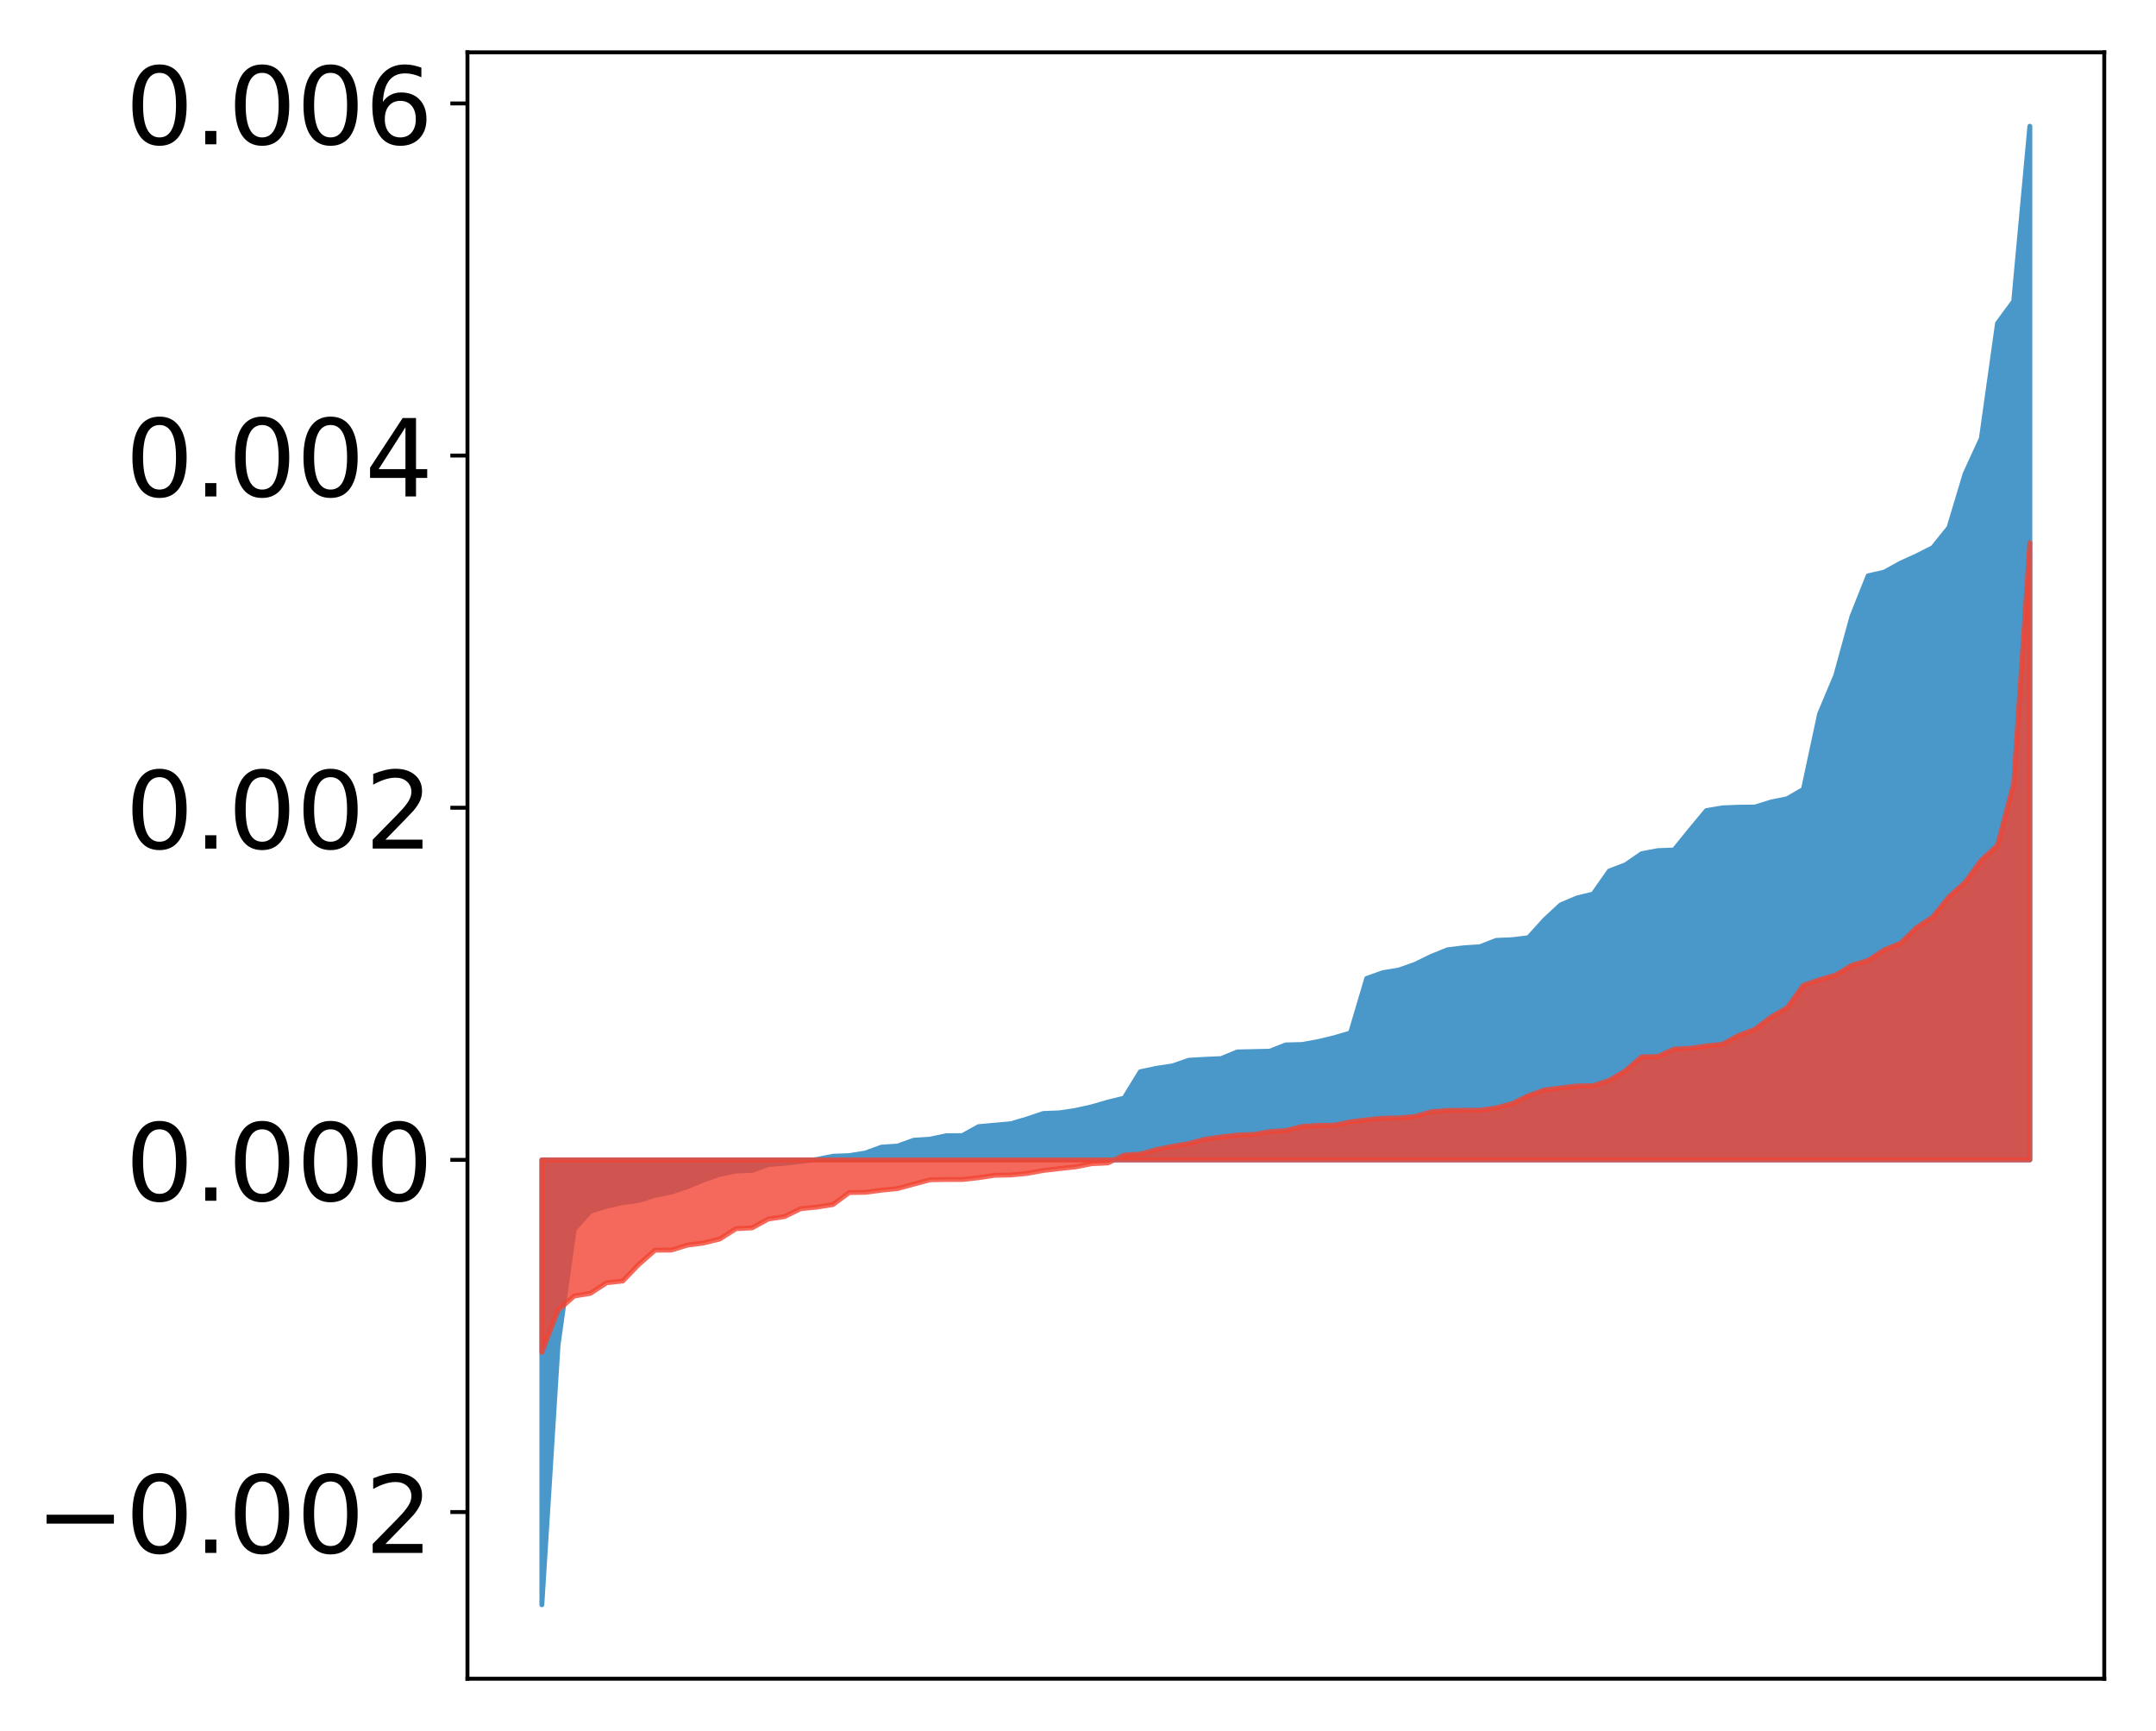 <?xml version="1.0" encoding="utf-8" standalone="no"?>
<!DOCTYPE svg PUBLIC "-//W3C//DTD SVG 1.1//EN"
  "http://www.w3.org/Graphics/SVG/1.1/DTD/svg11.dtd">
<!-- Created with matplotlib (http://matplotlib.org/) -->
<svg height="354pt" version="1.1" viewBox="0 0 441 354" width="441pt" xmlns="http://www.w3.org/2000/svg" xmlns:xlink="http://www.w3.org/1999/xlink">
 <defs>
  <style type="text/css">
*{stroke-linecap:butt;stroke-linejoin:round;}
  </style>
 </defs>
 <g id="figure_1">
  <g id="patch_1">
   <path d="M 0 354.04 
L 441.117 354.04 
L 441.117 0 
L 0 0 
z
" style="fill:#ffffff;"/>
  </g>
  <g id="axes_1">
   <g id="patch_2">
    <path d="M 95.617 343.34 
L 430.417 343.34 
L 430.417 10.7 
L 95.617 10.7 
z
" style="fill:#ffffff;"/>
   </g>
   <g id="PolyCollection_1">
    <defs>
     <path d="M 110.835 -25.82 
L 110.835 -116.814 
L 114.144 -116.814 
L 117.452 -116.814 
L 120.76 -116.814 
L 124.069 -116.814 
L 127.377 -116.814 
L 130.685 -116.814 
L 133.993 -116.814 
L 137.302 -116.814 
L 140.61 -116.814 
L 143.918 -116.814 
L 147.227 -116.814 
L 150.535 -116.814 
L 153.843 -116.814 
L 157.152 -116.814 
L 160.46 -116.814 
L 163.768 -116.814 
L 167.076 -116.814 
L 170.385 -116.814 
L 173.693 -116.814 
L 177.001 -116.814 
L 180.31 -116.814 
L 183.618 -116.814 
L 186.926 -116.814 
L 190.235 -116.814 
L 193.543 -116.814 
L 196.851 -116.814 
L 200.159 -116.814 
L 203.468 -116.814 
L 206.776 -116.814 
L 210.084 -116.814 
L 213.393 -116.814 
L 216.701 -116.814 
L 220.009 -116.814 
L 223.318 -116.814 
L 226.626 -116.814 
L 229.934 -116.814 
L 233.242 -116.814 
L 236.551 -116.814 
L 239.859 -116.814 
L 243.167 -116.814 
L 246.476 -116.814 
L 249.784 -116.814 
L 253.092 -116.814 
L 256.401 -116.814 
L 259.709 -116.814 
L 263.017 -116.814 
L 266.325 -116.814 
L 269.634 -116.814 
L 272.942 -116.814 
L 276.25 -116.814 
L 279.559 -116.814 
L 282.867 -116.814 
L 286.175 -116.814 
L 289.484 -116.814 
L 292.792 -116.814 
L 296.1 -116.814 
L 299.408 -116.814 
L 302.717 -116.814 
L 306.025 -116.814 
L 309.333 -116.814 
L 312.642 -116.814 
L 315.95 -116.814 
L 319.258 -116.814 
L 322.567 -116.814 
L 325.875 -116.814 
L 329.183 -116.814 
L 332.491 -116.814 
L 335.8 -116.814 
L 339.108 -116.814 
L 342.416 -116.814 
L 345.725 -116.814 
L 349.033 -116.814 
L 352.341 -116.814 
L 355.65 -116.814 
L 358.958 -116.814 
L 362.266 -116.814 
L 365.575 -116.814 
L 368.883 -116.814 
L 372.191 -116.814 
L 375.499 -116.814 
L 378.808 -116.814 
L 382.116 -116.814 
L 385.424 -116.814 
L 388.733 -116.814 
L 392.041 -116.814 
L 395.349 -116.814 
L 398.658 -116.814 
L 401.966 -116.814 
L 405.274 -116.814 
L 408.582 -116.814 
L 411.891 -116.814 
L 415.199 -116.814 
L 415.199 -328.22 
L 415.199 -328.22 
L 411.891 -292.403 
L 408.582 -287.908 
L 405.274 -264.36 
L 401.966 -257.151 
L 398.658 -246.147 
L 395.349 -242.024 
L 392.041 -240.353 
L 388.733 -238.856 
L 385.424 -237.023 
L 382.116 -236.269 
L 378.808 -227.959 
L 375.499 -215.891 
L 372.191 -208.021 
L 368.883 -192.6 
L 365.575 -190.682 
L 362.266 -190.004 
L 358.958 -188.977 
L 355.65 -188.949 
L 352.341 -188.815 
L 349.033 -188.252 
L 345.725 -184.26 
L 342.416 -180.193 
L 339.108 -180.067 
L 335.8 -179.438 
L 332.491 -177.163 
L 329.183 -175.901 
L 325.875 -171.189 
L 322.567 -170.383 
L 319.258 -168.98 
L 315.95 -165.911 
L 312.642 -162.253 
L 309.333 -161.847 
L 306.025 -161.703 
L 302.717 -160.406 
L 299.408 -160.192 
L 296.1 -159.783 
L 292.792 -158.444 
L 289.484 -156.833 
L 286.175 -155.651 
L 282.867 -155.103 
L 279.559 -153.925 
L 276.25 -142.778 
L 272.942 -141.804 
L 269.634 -141.01 
L 266.325 -140.412 
L 263.017 -140.33 
L 259.709 -139.041 
L 256.401 -138.967 
L 253.092 -138.891 
L 249.784 -137.529 
L 246.476 -137.384 
L 243.167 -137.194 
L 239.859 -136.043 
L 236.551 -135.543 
L 233.242 -134.836 
L 229.934 -129.44 
L 226.626 -128.634 
L 223.318 -127.674 
L 220.009 -126.932 
L 216.701 -126.432 
L 213.393 -126.303 
L 210.084 -125.185 
L 206.776 -124.208 
L 203.468 -123.91 
L 200.159 -123.613 
L 196.851 -121.776 
L 193.543 -121.745 
L 190.235 -121.055 
L 186.926 -120.838 
L 183.618 -119.645 
L 180.31 -119.417 
L 177.001 -118.216 
L 173.693 -117.684 
L 170.385 -117.562 
L 167.076 -116.899 
L 163.768 -116.504 
L 160.46 -116.12 
L 157.152 -115.867 
L 153.843 -114.66 
L 150.535 -114.529 
L 147.227 -113.855 
L 143.918 -112.707 
L 140.61 -111.33 
L 137.302 -110.23 
L 133.993 -109.577 
L 130.685 -108.521 
L 127.377 -108.07 
L 124.069 -107.336 
L 120.76 -106.299 
L 117.452 -102.621 
L 114.144 -78.87 
L 110.835 -25.82 
z
" id="md3c9ad40c9" style="stroke:#4a98c9;"/>
    </defs>
    <g clip-path="url(#p757ab14159)">
     <use style="fill:#4a98c9;stroke:#4a98c9;" x="0" xlink:href="#md3c9ad40c9" y="354.04"/>
    </g>
   </g>
   <g id="PolyCollection_2">
    <defs>
     <path d="M 110.835 -77.449 
L 110.835 -116.814 
L 114.144 -116.814 
L 117.452 -116.814 
L 120.76 -116.814 
L 124.069 -116.814 
L 127.377 -116.814 
L 130.685 -116.814 
L 133.993 -116.814 
L 137.302 -116.814 
L 140.61 -116.814 
L 143.918 -116.814 
L 147.227 -116.814 
L 150.535 -116.814 
L 153.843 -116.814 
L 157.152 -116.814 
L 160.46 -116.814 
L 163.768 -116.814 
L 167.076 -116.814 
L 170.385 -116.814 
L 173.693 -116.814 
L 177.001 -116.814 
L 180.31 -116.814 
L 183.618 -116.814 
L 186.926 -116.814 
L 190.235 -116.814 
L 193.543 -116.814 
L 196.851 -116.814 
L 200.159 -116.814 
L 203.468 -116.814 
L 206.776 -116.814 
L 210.084 -116.814 
L 213.393 -116.814 
L 216.701 -116.814 
L 220.009 -116.814 
L 223.318 -116.814 
L 226.626 -116.814 
L 229.934 -116.814 
L 233.242 -116.814 
L 236.551 -116.814 
L 239.859 -116.814 
L 243.167 -116.814 
L 246.476 -116.814 
L 249.784 -116.814 
L 253.092 -116.814 
L 256.401 -116.814 
L 259.709 -116.814 
L 263.017 -116.814 
L 266.325 -116.814 
L 269.634 -116.814 
L 272.942 -116.814 
L 276.25 -116.814 
L 279.559 -116.814 
L 282.867 -116.814 
L 286.175 -116.814 
L 289.484 -116.814 
L 292.792 -116.814 
L 296.1 -116.814 
L 299.408 -116.814 
L 302.717 -116.814 
L 306.025 -116.814 
L 309.333 -116.814 
L 312.642 -116.814 
L 315.95 -116.814 
L 319.258 -116.814 
L 322.567 -116.814 
L 325.875 -116.814 
L 329.183 -116.814 
L 332.491 -116.814 
L 335.8 -116.814 
L 339.108 -116.814 
L 342.416 -116.814 
L 345.725 -116.814 
L 349.033 -116.814 
L 352.341 -116.814 
L 355.65 -116.814 
L 358.958 -116.814 
L 362.266 -116.814 
L 365.575 -116.814 
L 368.883 -116.814 
L 372.191 -116.814 
L 375.499 -116.814 
L 378.808 -116.814 
L 382.116 -116.814 
L 385.424 -116.814 
L 388.733 -116.814 
L 392.041 -116.814 
L 395.349 -116.814 
L 398.658 -116.814 
L 401.966 -116.814 
L 405.274 -116.814 
L 408.582 -116.814 
L 411.891 -116.814 
L 415.199 -116.814 
L 415.199 -243.036 
L 415.199 -243.036 
L 411.891 -193.754 
L 408.582 -181.141 
L 405.274 -178.139 
L 401.966 -173.595 
L 398.658 -170.631 
L 395.349 -166.493 
L 392.041 -164.335 
L 388.733 -161.129 
L 385.424 -159.772 
L 382.116 -157.617 
L 378.808 -156.632 
L 375.499 -154.632 
L 372.191 -153.668 
L 368.883 -152.539 
L 365.575 -147.955 
L 362.266 -146.028 
L 358.958 -143.521 
L 355.65 -142.271 
L 352.341 -140.481 
L 349.033 -140.113 
L 345.725 -139.641 
L 342.416 -139.473 
L 339.108 -137.961 
L 335.8 -137.891 
L 332.491 -135.056 
L 329.183 -133.081 
L 325.875 -131.987 
L 322.567 -131.934 
L 319.258 -131.534 
L 315.95 -131.127 
L 312.642 -129.941 
L 309.333 -128.335 
L 306.025 -127.442 
L 302.717 -126.969 
L 299.408 -126.965 
L 296.1 -126.923 
L 292.792 -126.658 
L 289.484 -125.698 
L 286.175 -125.407 
L 282.867 -125.338 
L 279.559 -125.018 
L 276.25 -124.592 
L 272.942 -123.909 
L 269.634 -123.868 
L 266.325 -123.65 
L 263.017 -122.813 
L 259.709 -122.591 
L 256.401 -122.014 
L 253.092 -121.894 
L 249.784 -121.512 
L 246.476 -121.041 
L 243.167 -120.159 
L 239.859 -119.591 
L 236.551 -118.926 
L 233.242 -118.009 
L 229.934 -117.792 
L 226.626 -116.188 
L 223.318 -116.036 
L 220.009 -115.383 
L 216.701 -115.033 
L 213.393 -114.645 
L 210.084 -114.042 
L 206.776 -113.729 
L 203.468 -113.662 
L 200.159 -113.164 
L 196.851 -112.8 
L 193.543 -112.8 
L 190.235 -112.746 
L 186.926 -111.856 
L 183.618 -110.947 
L 180.31 -110.616 
L 177.001 -110.179 
L 173.693 -110.129 
L 170.385 -107.682 
L 167.076 -107.154 
L 163.768 -106.83 
L 160.46 -105.213 
L 157.152 -104.718 
L 153.843 -102.906 
L 150.535 -102.739 
L 147.227 -100.63 
L 143.918 -99.818 
L 140.61 -99.378 
L 137.302 -98.365 
L 133.993 -98.348 
L 130.685 -95.456 
L 127.377 -92.04 
L 124.069 -91.67 
L 120.76 -89.513 
L 117.452 -88.965 
L 114.144 -86.076 
L 110.835 -77.449 
z
" id="mb5d2282574" style="stroke:#f14432;stroke-opacity:0.8;"/>
    </defs>
    <g clip-path="url(#p757ab14159)">
     <use style="fill:#f14432;fill-opacity:0.8;stroke:#f14432;stroke-opacity:0.8;" x="0" xlink:href="#mb5d2282574" y="354.04"/>
    </g>
   </g>
   <g id="matplotlib.axis_1"/>
   <g id="matplotlib.axis_2">
    <g id="ytick_1">
     <g id="line2d_1">
      <defs>
       <path d="M 0 0 
L -3.5 0 
" id="ma481d1a34f" style="stroke:#000000;stroke-width:0.8;"/>
      </defs>
      <g>
       <use style="stroke:#000000;stroke-width:0.8;" x="95.617" xlink:href="#ma481d1a34f" y="309.251"/>
      </g>
     </g>
     <g id="text_1">
      <!-- −0.002 -->
      <defs>
       <path d="M 10.594 35.5 
L 73.188 35.5 
L 73.188 27.203 
L 10.594 27.203 
z
" id="DejaVuSans-2212"/>
       <path d="M 31.781 66.406 
Q 24.172 66.406 20.328 58.906 
Q 16.5 51.422 16.5 36.375 
Q 16.5 21.391 20.328 13.891 
Q 24.172 6.391 31.781 6.391 
Q 39.453 6.391 43.281 13.891 
Q 47.125 21.391 47.125 36.375 
Q 47.125 51.422 43.281 58.906 
Q 39.453 66.406 31.781 66.406 
z
M 31.781 74.219 
Q 44.047 74.219 50.516 64.516 
Q 56.984 54.828 56.984 36.375 
Q 56.984 17.969 50.516 8.266 
Q 44.047 -1.422 31.781 -1.422 
Q 19.531 -1.422 13.062 8.266 
Q 6.594 17.969 6.594 36.375 
Q 6.594 54.828 13.062 64.516 
Q 19.531 74.219 31.781 74.219 
z
" id="DejaVuSans-30"/>
       <path d="M 10.688 12.406 
L 21 12.406 
L 21 0 
L 10.688 0 
z
" id="DejaVuSans-2e"/>
       <path d="M 19.188 8.297 
L 53.609 8.297 
L 53.609 0 
L 7.328 0 
L 7.328 8.297 
Q 12.938 14.109 22.625 23.891 
Q 32.328 33.688 34.812 36.531 
Q 39.547 41.844 41.422 45.531 
Q 43.312 49.219 43.312 52.781 
Q 43.312 58.594 39.234 62.25 
Q 35.156 65.922 28.609 65.922 
Q 23.969 65.922 18.812 64.312 
Q 13.672 62.703 7.812 59.422 
L 7.812 69.391 
Q 13.766 71.781 18.938 73 
Q 24.125 74.219 28.422 74.219 
Q 39.75 74.219 46.484 68.547 
Q 53.219 62.891 53.219 53.422 
Q 53.219 48.922 51.531 44.891 
Q 49.859 40.875 45.406 35.406 
Q 44.188 33.984 37.641 27.219 
Q 31.109 20.453 19.188 8.297 
z
" id="DejaVuSans-32"/>
      </defs>
      <g transform="translate(7.2 317.609)scale(0.22 -0.22)">
       <use xlink:href="#DejaVuSans-2212"/>
       <use x="83.789" xlink:href="#DejaVuSans-30"/>
       <use x="147.412" xlink:href="#DejaVuSans-2e"/>
       <use x="179.199" xlink:href="#DejaVuSans-30"/>
       <use x="242.822" xlink:href="#DejaVuSans-30"/>
       <use x="306.445" xlink:href="#DejaVuSans-32"/>
      </g>
     </g>
    </g>
    <g id="ytick_2">
     <g id="line2d_2">
      <g>
       <use style="stroke:#000000;stroke-width:0.8;" x="95.617" xlink:href="#ma481d1a34f" y="237.226"/>
      </g>
     </g>
     <g id="text_2">
      <!-- 0.000 -->
      <g transform="translate(25.635 245.585)scale(0.22 -0.22)">
       <use xlink:href="#DejaVuSans-30"/>
       <use x="63.623" xlink:href="#DejaVuSans-2e"/>
       <use x="95.41" xlink:href="#DejaVuSans-30"/>
       <use x="159.033" xlink:href="#DejaVuSans-30"/>
       <use x="222.656" xlink:href="#DejaVuSans-30"/>
      </g>
     </g>
    </g>
    <g id="ytick_3">
     <g id="line2d_3">
      <g>
       <use style="stroke:#000000;stroke-width:0.8;" x="95.617" xlink:href="#ma481d1a34f" y="165.202"/>
      </g>
     </g>
     <g id="text_3">
      <!-- 0.002 -->
      <g transform="translate(25.635 173.56)scale(0.22 -0.22)">
       <use xlink:href="#DejaVuSans-30"/>
       <use x="63.623" xlink:href="#DejaVuSans-2e"/>
       <use x="95.41" xlink:href="#DejaVuSans-30"/>
       <use x="159.033" xlink:href="#DejaVuSans-30"/>
       <use x="222.656" xlink:href="#DejaVuSans-32"/>
      </g>
     </g>
    </g>
    <g id="ytick_4">
     <g id="line2d_4">
      <g>
       <use style="stroke:#000000;stroke-width:0.8;" x="95.617" xlink:href="#ma481d1a34f" y="93.177"/>
      </g>
     </g>
     <g id="text_4">
      <!-- 0.004 -->
      <defs>
       <path d="M 37.797 64.312 
L 12.891 25.391 
L 37.797 25.391 
z
M 35.203 72.906 
L 47.609 72.906 
L 47.609 25.391 
L 58.016 25.391 
L 58.016 17.188 
L 47.609 17.188 
L 47.609 0 
L 37.797 0 
L 37.797 17.188 
L 4.891 17.188 
L 4.891 26.703 
z
" id="DejaVuSans-34"/>
      </defs>
      <g transform="translate(25.635 101.536)scale(0.22 -0.22)">
       <use xlink:href="#DejaVuSans-30"/>
       <use x="63.623" xlink:href="#DejaVuSans-2e"/>
       <use x="95.41" xlink:href="#DejaVuSans-30"/>
       <use x="159.033" xlink:href="#DejaVuSans-30"/>
       <use x="222.656" xlink:href="#DejaVuSans-34"/>
      </g>
     </g>
    </g>
    <g id="ytick_5">
     <g id="line2d_5">
      <g>
       <use style="stroke:#000000;stroke-width:0.8;" x="95.617" xlink:href="#ma481d1a34f" y="21.153"/>
      </g>
     </g>
     <g id="text_5">
      <!-- 0.006 -->
      <defs>
       <path d="M 33.016 40.375 
Q 26.375 40.375 22.484 35.828 
Q 18.609 31.297 18.609 23.391 
Q 18.609 15.531 22.484 10.953 
Q 26.375 6.391 33.016 6.391 
Q 39.656 6.391 43.531 10.953 
Q 47.406 15.531 47.406 23.391 
Q 47.406 31.297 43.531 35.828 
Q 39.656 40.375 33.016 40.375 
z
M 52.594 71.297 
L 52.594 62.312 
Q 48.875 64.062 45.094 64.984 
Q 41.312 65.922 37.594 65.922 
Q 27.828 65.922 22.672 59.328 
Q 17.531 52.734 16.797 39.406 
Q 19.672 43.656 24.016 45.922 
Q 28.375 48.188 33.594 48.188 
Q 44.578 48.188 50.953 41.516 
Q 57.328 34.859 57.328 23.391 
Q 57.328 12.156 50.688 5.359 
Q 44.047 -1.422 33.016 -1.422 
Q 20.359 -1.422 13.672 8.266 
Q 6.984 17.969 6.984 36.375 
Q 6.984 53.656 15.188 63.938 
Q 23.391 74.219 37.203 74.219 
Q 40.922 74.219 44.703 73.484 
Q 48.484 72.75 52.594 71.297 
z
" id="DejaVuSans-36"/>
      </defs>
      <g transform="translate(25.635 29.511)scale(0.22 -0.22)">
       <use xlink:href="#DejaVuSans-30"/>
       <use x="63.623" xlink:href="#DejaVuSans-2e"/>
       <use x="95.41" xlink:href="#DejaVuSans-30"/>
       <use x="159.033" xlink:href="#DejaVuSans-30"/>
       <use x="222.656" xlink:href="#DejaVuSans-36"/>
      </g>
     </g>
    </g>
   </g>
   <g id="patch_3">
    <path d="M 95.617 343.34 
L 95.617 10.7 
" style="fill:none;stroke:#000000;stroke-linecap:square;stroke-linejoin:miter;stroke-width:0.8;"/>
   </g>
   <g id="patch_4">
    <path d="M 430.417 343.34 
L 430.417 10.7 
" style="fill:none;stroke:#000000;stroke-linecap:square;stroke-linejoin:miter;stroke-width:0.8;"/>
   </g>
   <g id="patch_5">
    <path d="M 95.617 343.34 
L 430.417 343.34 
" style="fill:none;stroke:#000000;stroke-linecap:square;stroke-linejoin:miter;stroke-width:0.8;"/>
   </g>
   <g id="patch_6">
    <path d="M 95.617 10.7 
L 430.417 10.7 
" style="fill:none;stroke:#000000;stroke-linecap:square;stroke-linejoin:miter;stroke-width:0.8;"/>
   </g>
  </g>
 </g>
 <defs>
  <clipPath id="p757ab14159">
   <rect height="332.64" width="334.8" x="95.617" y="10.7"/>
  </clipPath>
 </defs>
</svg>
